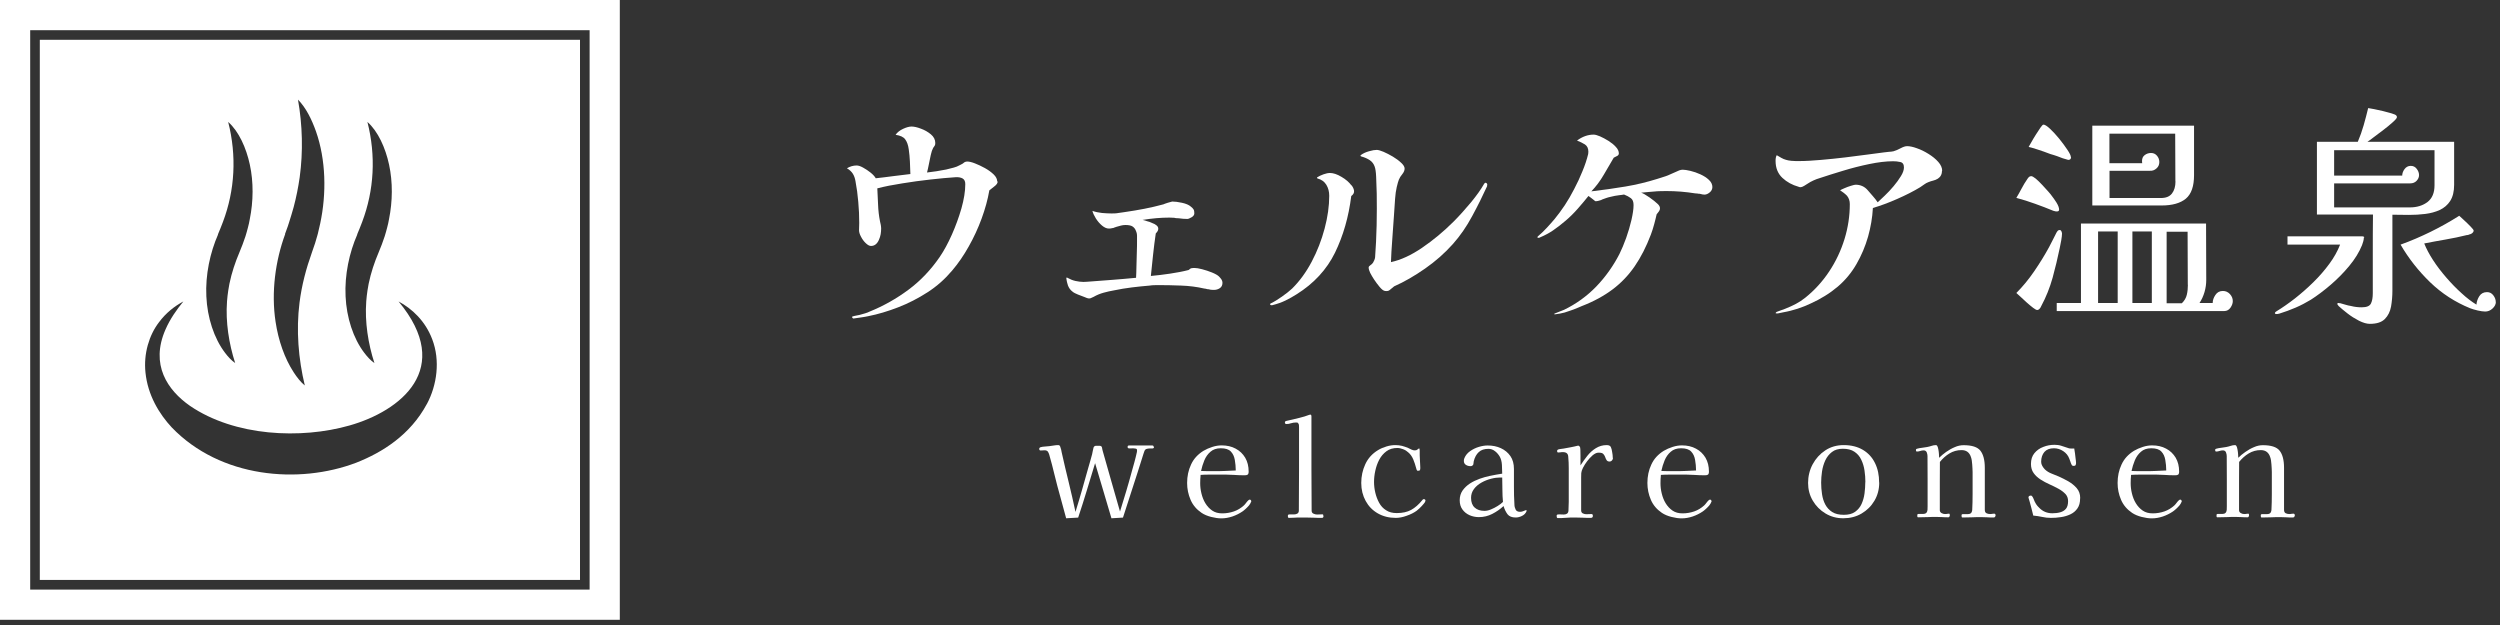 <svg width="260" height="65" viewBox="0 0 260 65" fill="none" xmlns="http://www.w3.org/2000/svg">
<rect x="0" y="0" width="260" height="65" fill="#333333" stroke="none"/>
<g clip-path="url(#clip0_22_258)">
<path d="M0 0V64.46H64.46V0H0ZM61.32 61.32H3.14V3.14H61.32V61.31V61.32Z" fill="white"/>
<path d="M60.32 4.14H4.14V60.31H60.32V4.14ZM37.14 24.39C37.32 23.96 37.51 23.51 37.67 23.07C38.91 19.78 39.11 16.21 38.21 12.68C39.32 13.66 40.09 15.39 40.46 17.11C40.86 18.94 40.83 20.95 40.46 22.78C40.43 22.92 40.4 23.11 40.37 23.24C40.3 23.51 40.22 23.88 40.14 24.13L40.01 24.57C39.92 24.85 39.81 25.14 39.71 25.42L39.39 26.22C38.94 27.28 38.58 28.35 38.34 29.51C38.3 29.73 38.25 29.97 38.22 30.2C38.16 30.57 38.12 30.97 38.09 31.34C38.01 32.44 38.06 33.51 38.21 34.6C38.36 35.67 38.61 36.75 38.94 37.76C38.55 37.49 38.2 37.11 37.89 36.7C36.73 35.18 36.04 33.02 35.94 30.82C35.83 28.58 36.33 26.27 37.16 24.38L37.14 24.39ZM29.64 24.34C29.71 24.14 29.85 23.74 29.93 23.54L30.06 23.14C30.23 22.63 30.39 22.06 30.54 21.54C30.81 20.53 31.02 19.48 31.17 18.42C31.53 15.79 31.46 13.01 30.99 10.36C31.82 11.2 32.41 12.4 32.86 13.66C33.9 16.62 33.97 20.12 33.3 23.25C33.24 23.55 33.13 23.99 33.06 24.29C33.05 24.36 33.01 24.48 32.99 24.54C32.94 24.7 32.82 25.13 32.77 25.29C32.68 25.57 32.54 25.97 32.44 26.25C31.84 27.93 31.38 29.65 31.15 31.48C30.79 34.33 31.03 37.31 31.7 40.09C31.26 39.73 30.89 39.25 30.55 38.73C29.59 37.26 28.95 35.4 28.66 33.47C28.19 30.4 28.64 27.11 29.66 24.34H29.64ZM22.66 24.39C22.84 23.96 23.03 23.51 23.19 23.07C24.43 19.78 24.63 16.21 23.73 12.68C24.84 13.66 25.61 15.39 25.98 17.11C26.38 18.94 26.35 20.95 25.98 22.78C25.95 22.92 25.92 23.11 25.89 23.24C25.82 23.51 25.74 23.88 25.66 24.13L25.53 24.57C25.44 24.85 25.33 25.14 25.23 25.42L24.91 26.22C24.46 27.28 24.1 28.35 23.86 29.51C23.82 29.73 23.77 29.97 23.74 30.2C23.68 30.57 23.64 30.97 23.61 31.34C23.53 32.44 23.58 33.51 23.73 34.6C23.88 35.67 24.13 36.75 24.46 37.76C24.07 37.49 23.72 37.11 23.41 36.7C22.25 35.18 21.56 33.02 21.46 30.82C21.35 28.58 21.85 26.27 22.68 24.38L22.66 24.39ZM44.39 42.02C42.66 45.24 39.77 47.05 37.05 48.12C31.08 50.39 22.92 49.71 17.86 44.45C16.55 43.04 15.37 41.1 15.13 38.75C14.92 36.78 15.51 34.85 16.53 33.52C17.26 32.54 18.14 31.85 19.07 31.35C18.36 32.22 17.69 33.17 17.21 34.27C15.61 37.92 17.41 40.57 19.76 42.21C24.42 45.39 31.3 45.69 36.35 44.25C41.61 42.76 47.29 38.37 41.45 31.35C42.86 32.11 44.23 33.38 44.95 35.28C45.8 37.49 45.45 40.06 44.39 42.03V42.02Z" fill="white"/>
<path d="M120.02 46.46C120.02 46.58 119.96 46.64 119.85 46.64C119.73 46.64 119.64 46.64 119.56 46.64C119.45 46.64 119.34 46.66 119.24 46.69C119.14 46.72 119.07 46.79 119.02 46.91C118.98 47.01 118.95 47.12 118.91 47.23C118.88 47.34 118.84 47.45 118.81 47.55L118.32 49.1L116.79 53.83L115.59 53.9C115.31 52.94 115.03 51.98 114.74 51.03C114.46 50.08 114.17 49.13 113.89 48.17C113.6 49.11 113.31 50.06 113.03 51C112.75 51.94 112.44 52.89 112.13 53.83L110.88 53.9C110.68 53.15 110.48 52.41 110.27 51.66C110.06 50.91 109.86 50.17 109.68 49.42C109.6 49.07 109.51 48.71 109.41 48.34C109.32 47.98 109.22 47.62 109.12 47.28C109.08 47.15 109.03 47.04 108.97 46.96C108.91 46.88 108.8 46.83 108.64 46.83C108.57 46.83 108.51 46.83 108.44 46.84C108.37 46.84 108.3 46.85 108.22 46.85C108.13 46.85 108.08 46.79 108.08 46.68C108.08 46.6 108.13 46.54 108.22 46.51C108.35 46.47 108.5 46.45 108.67 46.44C108.84 46.43 108.99 46.42 109.13 46.4C109.29 46.38 109.45 46.36 109.61 46.33C109.77 46.3 109.92 46.29 110.07 46.29C110.15 46.29 110.22 46.34 110.26 46.44C110.3 46.54 110.33 46.65 110.36 46.76C110.39 46.87 110.4 46.96 110.41 47.02C110.64 48.07 110.89 49.1 111.14 50.13C111.39 51.16 111.63 52.19 111.85 53.24C112.09 52.47 112.32 51.69 112.54 50.92C112.76 50.15 112.98 49.38 113.19 48.62C113.26 48.39 113.32 48.16 113.39 47.93C113.46 47.7 113.52 47.47 113.58 47.24C113.61 47.13 113.63 47.01 113.65 46.89C113.67 46.77 113.7 46.65 113.73 46.54C113.78 46.42 113.87 46.36 114 46.36H114.34C114.5 46.36 114.59 46.43 114.61 46.56C114.63 46.7 114.66 46.83 114.7 46.96C115 48.01 115.29 49.05 115.59 50.09C115.89 51.13 116.18 52.17 116.48 53.2C116.69 52.51 116.9 51.82 117.11 51.14C117.32 50.45 117.51 49.76 117.7 49.06C117.79 48.73 117.89 48.4 117.98 48.06C118.07 47.72 118.16 47.38 118.23 47.05C118.23 47 118.25 46.96 118.25 46.92C118.25 46.88 118.25 46.84 118.25 46.8C118.25 46.72 118.19 46.66 118.07 46.65C117.95 46.63 117.82 46.62 117.69 46.63C117.56 46.63 117.47 46.63 117.42 46.63C117.32 46.63 117.27 46.58 117.27 46.48C117.27 46.38 117.32 46.33 117.41 46.33H119.83C119.93 46.33 119.98 46.38 119.98 46.48L120.02 46.46Z" fill="white"/>
<path d="M130.13 52.14C130.13 52.14 130.13 52.21 130.1 52.22C130.07 52.31 130 52.43 129.9 52.56C129.79 52.69 129.67 52.81 129.54 52.93C129.41 53.05 129.3 53.13 129.22 53.19C128.91 53.4 128.56 53.58 128.18 53.71C127.79 53.84 127.41 53.91 127.02 53.91C126.7 53.91 126.35 53.86 125.96 53.76C125.57 53.66 125.24 53.52 124.97 53.34C124.45 52.99 124.06 52.54 123.82 51.98C123.58 51.42 123.46 50.84 123.46 50.23C123.46 49.54 123.59 48.9 123.87 48.31C124.14 47.72 124.57 47.25 125.17 46.88C125.44 46.72 125.74 46.59 126.08 46.48C126.42 46.37 126.74 46.32 127.05 46.32C127.6 46.32 128.09 46.43 128.51 46.66C128.93 46.88 129.26 47.2 129.5 47.6C129.74 48.01 129.86 48.49 129.86 49.05C129.86 49.21 129.82 49.31 129.76 49.36C129.69 49.41 129.59 49.43 129.44 49.43C129.25 49.43 129.07 49.43 128.88 49.42C128.69 49.42 128.51 49.4 128.32 49.39C128.06 49.37 127.8 49.36 127.54 49.36H125.81C125.49 49.36 125.18 49.36 124.86 49.39C124.86 49.54 124.84 49.68 124.83 49.82C124.83 49.96 124.82 50.11 124.82 50.25C124.82 50.6 124.86 50.95 124.95 51.32C125.04 51.69 125.17 52.03 125.36 52.34C125.55 52.65 125.78 52.9 126.07 53.1C126.36 53.3 126.71 53.39 127.12 53.39C127.53 53.39 127.94 53.32 128.32 53.19C128.7 53.06 129.05 52.85 129.37 52.56C129.45 52.48 129.53 52.39 129.6 52.29C129.67 52.19 129.75 52.11 129.83 52.03C129.88 51.98 129.93 51.96 129.98 51.96C130.03 51.96 130.06 51.98 130.09 52.02C130.12 52.06 130.13 52.1 130.13 52.15V52.14ZM128.52 48.93C128.52 48.55 128.48 48.18 128.42 47.83C128.36 47.48 128.23 47.19 128.01 46.96C127.79 46.73 127.45 46.62 126.96 46.62C126.52 46.62 126.16 46.74 125.89 46.98C125.61 47.22 125.4 47.52 125.25 47.88C125.1 48.24 124.99 48.61 124.91 48.98C125.14 48.98 125.37 49 125.6 49C125.82 49 126.05 49 126.27 49C126.64 49 127.02 49 127.39 48.98C127.76 48.97 128.14 48.95 128.51 48.93H128.52Z" fill="white"/>
<path d="M137.65 53.67C137.65 53.67 137.64 53.76 137.61 53.8C137.59 53.84 137.55 53.86 137.49 53.86C137.2 53.86 136.91 53.86 136.61 53.84C136.31 53.83 136.01 53.82 135.71 53.82H135.22C135.02 53.82 134.83 53.82 134.63 53.84C134.43 53.85 134.24 53.86 134.04 53.86C134 53.86 133.98 53.84 133.96 53.81C133.95 53.78 133.94 53.75 133.94 53.72V53.64C133.94 53.64 133.94 53.58 133.95 53.56C133.97 53.52 134.02 53.5 134.11 53.5C134.2 53.5 134.29 53.5 134.39 53.5C134.49 53.5 134.55 53.5 134.58 53.5C134.71 53.5 134.83 53.47 134.93 53.41C135.03 53.35 135.08 53.24 135.08 53.1C135.08 52.38 135.08 51.66 135.09 50.95C135.09 50.24 135.1 49.52 135.1 48.81C135.1 48.1 135.1 47.35 135.1 46.62C135.1 45.89 135.1 45.16 135.1 44.43C135.1 44.36 135.1 44.29 135.09 44.21C135.09 44.13 135.05 44.07 135.01 44.02C134.97 43.97 134.94 43.95 134.9 43.94C134.86 43.94 134.82 43.94 134.76 43.94C134.59 43.94 134.43 43.97 134.26 44.02C134.1 44.08 133.94 44.1 133.78 44.1C133.68 44.1 133.63 44.04 133.63 43.92C133.63 43.85 133.69 43.79 133.8 43.77C133.92 43.74 134.01 43.72 134.07 43.71C134.4 43.64 134.75 43.55 135.13 43.46C135.51 43.37 135.86 43.26 136.17 43.14C136.19 43.14 136.21 43.14 136.23 43.13C136.25 43.12 136.26 43.12 136.27 43.12C136.33 43.12 136.36 43.14 136.37 43.18C136.38 43.22 136.39 43.26 136.39 43.31C136.39 43.57 136.39 43.83 136.39 44.09C136.39 44.35 136.39 44.61 136.39 44.87V48.79C136.39 49.51 136.39 50.23 136.4 50.95C136.4 51.67 136.41 52.39 136.41 53.11C136.41 53.26 136.47 53.36 136.6 53.42C136.73 53.48 136.85 53.51 136.97 53.51C137.07 53.51 137.17 53.51 137.26 53.5C137.35 53.5 137.45 53.49 137.54 53.49C137.59 53.49 137.62 53.52 137.62 53.57C137.62 53.62 137.63 53.66 137.63 53.69L137.65 53.67Z" fill="white"/>
<path d="M148.23 52.11C148.23 52.18 148.18 52.27 148.08 52.38C147.98 52.5 147.9 52.58 147.86 52.63L147.61 52.88C147.53 52.96 147.43 53.04 147.33 53.12C147.04 53.33 146.7 53.5 146.29 53.64C145.89 53.79 145.51 53.86 145.16 53.86C144.45 53.86 143.83 53.7 143.29 53.39C142.75 53.08 142.33 52.65 142.03 52.1C141.73 51.55 141.57 50.93 141.57 50.23C141.57 49.53 141.71 48.89 141.99 48.28C142.27 47.67 142.71 47.18 143.32 46.81C143.58 46.65 143.87 46.53 144.2 46.43C144.53 46.33 144.83 46.29 145.13 46.29C145.36 46.29 145.59 46.32 145.81 46.37C146.03 46.43 146.24 46.5 146.45 46.59C146.57 46.65 146.69 46.7 146.8 46.76C146.91 46.82 147.03 46.84 147.16 46.84C147.27 46.84 147.36 46.8 147.43 46.74C147.5 46.67 147.55 46.64 147.59 46.64C147.62 46.64 147.63 46.66 147.63 46.7C147.65 46.81 147.66 46.92 147.65 47.04C147.65 47.15 147.65 47.26 147.65 47.36C147.65 47.57 147.67 47.77 147.68 47.98C147.68 48.19 147.7 48.39 147.71 48.6V48.64C147.71 48.74 147.71 48.82 147.68 48.88C147.65 48.94 147.58 48.96 147.46 48.96C147.39 48.96 147.35 48.92 147.33 48.85C147.31 48.78 147.29 48.71 147.27 48.65C147.2 48.38 147.11 48.09 146.98 47.78C146.85 47.47 146.67 47.22 146.45 47.04C146.31 46.91 146.14 46.8 145.93 46.72C145.72 46.64 145.52 46.59 145.33 46.59C144.88 46.59 144.5 46.7 144.19 46.93C143.88 47.16 143.63 47.45 143.44 47.81C143.25 48.17 143.12 48.55 143.03 48.96C142.94 49.37 142.9 49.76 142.9 50.12C142.9 50.48 142.94 50.85 143.03 51.23C143.12 51.61 143.25 51.96 143.43 52.29C143.61 52.62 143.85 52.88 144.16 53.07C144.46 53.27 144.83 53.36 145.26 53.36C145.86 53.36 146.36 53.25 146.76 53.03C147.16 52.81 147.55 52.47 147.92 52.01C147.96 51.95 148.01 51.91 148.07 51.91C148.19 51.91 148.25 51.97 148.25 52.08L148.23 52.11Z" fill="white"/>
<path d="M158.76 53.11C158.76 53.11 158.76 53.18 158.75 53.19C158.66 53.4 158.5 53.55 158.28 53.66C158.06 53.77 157.84 53.82 157.63 53.82C157.24 53.82 156.96 53.71 156.78 53.48C156.61 53.25 156.47 52.97 156.37 52.63C156.01 52.96 155.62 53.23 155.19 53.45C154.76 53.67 154.3 53.78 153.8 53.78C153.46 53.78 153.13 53.71 152.83 53.58C152.53 53.44 152.28 53.25 152.09 52.98C151.9 52.72 151.81 52.4 151.81 52.03C151.81 51.64 151.91 51.3 152.11 51.01C152.31 50.73 152.57 50.48 152.88 50.28C153.19 50.08 153.53 49.92 153.89 49.79C154.25 49.66 154.59 49.57 154.91 49.5C155.12 49.45 155.34 49.41 155.57 49.37C155.79 49.33 156.01 49.3 156.23 49.26C156.23 49 156.22 48.7 156.2 48.35C156.18 48 156.1 47.72 155.98 47.5C155.86 47.29 155.7 47.09 155.49 46.93C155.28 46.76 155.06 46.68 154.8 46.68C154.37 46.68 154.03 46.79 153.79 47.02C153.55 47.24 153.37 47.56 153.27 47.97C153.27 48.02 153.25 48.07 153.25 48.12C153.25 48.17 153.24 48.22 153.23 48.27C153.23 48.33 153.19 48.37 153.13 48.42C153.07 48.47 153.01 48.48 152.94 48.48C152.76 48.48 152.6 48.44 152.46 48.35C152.32 48.26 152.24 48.13 152.24 47.93C152.24 47.82 152.26 47.72 152.3 47.64C152.42 47.35 152.62 47.11 152.89 46.92C153.16 46.73 153.46 46.58 153.79 46.48C154.12 46.38 154.43 46.33 154.72 46.33C155.22 46.33 155.68 46.42 156.09 46.61C156.5 46.8 156.83 47.07 157.08 47.43C157.33 47.79 157.45 48.24 157.45 48.78C157.45 49.39 157.45 50 157.45 50.61C157.45 51.23 157.46 51.84 157.5 52.46C157.5 52.67 157.55 52.84 157.63 53C157.7 53.15 157.86 53.23 158.09 53.23C158.21 53.23 158.34 53.2 158.47 53.14C158.6 53.08 158.69 53.05 158.73 53.05C158.76 53.05 158.77 53.07 158.77 53.12L158.76 53.11ZM156.31 52.21C156.27 51.79 156.25 51.37 156.25 50.94C156.25 50.51 156.24 50.09 156.23 49.66H156.03C155.74 49.66 155.42 49.7 155.07 49.79C154.72 49.88 154.39 50.01 154.07 50.19C153.75 50.37 153.49 50.59 153.29 50.86C153.09 51.13 152.99 51.43 152.99 51.78C152.99 52.23 153.12 52.57 153.37 52.79C153.62 53.02 153.96 53.13 154.39 53.13C154.6 53.13 154.82 53.08 155.06 52.98C155.3 52.88 155.54 52.76 155.76 52.62C155.98 52.48 156.17 52.34 156.31 52.2V52.21Z" fill="white"/>
<path d="M167.75 47.62C167.75 47.71 167.72 47.8 167.65 47.88C167.58 47.96 167.49 48 167.39 48C167.25 48 167.15 47.95 167.09 47.86C167.03 47.77 166.98 47.66 166.94 47.54C166.9 47.42 166.83 47.31 166.75 47.22C166.67 47.13 166.53 47.08 166.33 47.08H166.23C166.23 47.08 166.16 47.08 166.12 47.09C165.96 47.12 165.79 47.22 165.6 47.38C165.41 47.55 165.23 47.75 165.06 47.97C164.89 48.2 164.74 48.43 164.63 48.65C164.52 48.87 164.46 49.06 164.45 49.21C164.44 49.36 164.44 49.51 164.44 49.65V50.08C164.44 50.58 164.44 51.09 164.44 51.59C164.44 52.09 164.44 52.59 164.44 53.09C164.44 53.23 164.5 53.33 164.61 53.39C164.73 53.45 164.85 53.48 164.97 53.48C165.06 53.48 165.16 53.48 165.25 53.47C165.34 53.47 165.44 53.46 165.53 53.46C165.58 53.46 165.61 53.48 165.63 53.52C165.65 53.56 165.66 53.6 165.66 53.64C165.66 53.79 165.59 53.86 165.44 53.86C165.16 53.86 164.88 53.86 164.6 53.84C164.32 53.83 164.04 53.82 163.76 53.82C163.48 53.82 163.18 53.82 162.88 53.85C162.58 53.88 162.29 53.88 161.99 53.88C161.95 53.88 161.93 53.85 161.91 53.8C161.9 53.74 161.89 53.7 161.89 53.66C161.89 53.57 161.93 53.51 162 53.51C162.1 53.49 162.21 53.49 162.32 53.5C162.43 53.5 162.53 53.51 162.63 53.51C162.77 53.51 162.88 53.48 162.97 53.42C163.06 53.36 163.11 53.25 163.12 53.11C163.14 52.81 163.15 52.51 163.15 52.2C163.15 51.89 163.15 51.58 163.15 51.28V49.92C163.15 49.52 163.14 49.12 163.15 48.72C163.15 48.32 163.14 47.93 163.1 47.54C163.1 47.35 163.04 47.22 162.95 47.14C162.86 47.06 162.72 47.02 162.53 47.02C162.46 47.02 162.38 47.02 162.3 47.04C162.22 47.05 162.14 47.06 162.05 47.06C161.97 47.06 161.94 47 161.94 46.89C161.94 46.83 161.97 46.78 162.04 46.75C162.13 46.72 162.23 46.7 162.33 46.69C162.43 46.68 162.53 46.66 162.62 46.65C162.87 46.6 163.12 46.56 163.38 46.51C163.63 46.46 163.88 46.41 164.14 46.34C164.22 46.37 164.28 46.42 164.32 46.49C164.34 46.53 164.35 46.63 164.36 46.8C164.36 46.97 164.37 47.16 164.37 47.38V48.4C164.58 48.07 164.81 47.75 165.07 47.42C165.33 47.09 165.63 46.82 165.97 46.61C166.31 46.4 166.68 46.29 167.1 46.29C167.32 46.29 167.47 46.36 167.53 46.5C167.59 46.64 167.64 46.8 167.66 46.99C167.68 47.09 167.7 47.2 167.71 47.31C167.72 47.42 167.73 47.53 167.73 47.63L167.75 47.62Z" fill="white"/>
<path d="M178 52.14C178 52.14 178 52.21 177.97 52.22C177.94 52.31 177.87 52.43 177.77 52.56C177.66 52.69 177.54 52.81 177.41 52.93C177.28 53.05 177.17 53.13 177.09 53.19C176.78 53.4 176.43 53.58 176.05 53.71C175.66 53.84 175.28 53.91 174.89 53.91C174.57 53.91 174.22 53.86 173.83 53.76C173.44 53.66 173.11 53.52 172.84 53.34C172.32 52.99 171.93 52.54 171.69 51.98C171.45 51.42 171.33 50.84 171.33 50.23C171.33 49.54 171.46 48.9 171.74 48.31C172.01 47.72 172.44 47.25 173.04 46.88C173.31 46.72 173.61 46.59 173.95 46.48C174.29 46.37 174.61 46.32 174.92 46.32C175.47 46.32 175.96 46.43 176.38 46.66C176.8 46.88 177.13 47.2 177.37 47.6C177.61 48.01 177.73 48.49 177.73 49.05C177.73 49.21 177.69 49.31 177.63 49.36C177.56 49.41 177.46 49.43 177.31 49.43C177.12 49.43 176.94 49.43 176.75 49.42C176.56 49.42 176.38 49.4 176.19 49.39C175.93 49.37 175.67 49.36 175.41 49.36H173.68C173.36 49.36 173.05 49.36 172.73 49.39C172.73 49.54 172.71 49.68 172.7 49.82C172.7 49.96 172.69 50.11 172.69 50.25C172.69 50.6 172.73 50.95 172.82 51.32C172.91 51.69 173.04 52.03 173.23 52.34C173.42 52.65 173.65 52.9 173.94 53.1C174.23 53.3 174.58 53.39 174.99 53.39C175.4 53.39 175.81 53.32 176.19 53.19C176.57 53.06 176.92 52.85 177.24 52.56C177.32 52.48 177.4 52.39 177.47 52.29C177.54 52.19 177.62 52.11 177.7 52.03C177.75 51.98 177.8 51.96 177.85 51.96C177.9 51.96 177.93 51.98 177.96 52.02C177.99 52.06 178 52.1 178 52.15V52.14ZM176.39 48.93C176.39 48.55 176.35 48.18 176.29 47.83C176.23 47.48 176.1 47.19 175.88 46.96C175.66 46.73 175.32 46.62 174.83 46.62C174.39 46.62 174.03 46.74 173.76 46.98C173.48 47.22 173.27 47.52 173.12 47.88C172.97 48.24 172.86 48.61 172.78 48.98C173.01 48.98 173.24 49 173.47 49C173.69 49 173.92 49 174.14 49C174.51 49 174.89 49 175.26 48.98C175.63 48.97 176.01 48.95 176.38 48.93H176.39Z" fill="white"/>
<path d="M195.44 50.19C195.44 50.89 195.27 51.52 194.94 52.08C194.61 52.64 194.16 53.08 193.6 53.41C193.04 53.74 192.4 53.9 191.7 53.9C191 53.9 190.4 53.73 189.85 53.4C189.3 53.07 188.86 52.63 188.53 52.07C188.2 51.51 188.04 50.9 188.04 50.22C188.04 49.54 188.2 48.87 188.52 48.28C188.84 47.69 189.27 47.21 189.83 46.84C190.39 46.47 191.03 46.29 191.75 46.29C192.53 46.29 193.2 46.46 193.75 46.79C194.3 47.12 194.72 47.58 195 48.16C195.29 48.74 195.43 49.42 195.43 50.18L195.44 50.19ZM194 50.15C194 49.75 193.97 49.34 193.91 48.94C193.85 48.53 193.74 48.16 193.57 47.81C193.41 47.46 193.17 47.19 192.86 46.98C192.55 46.77 192.15 46.67 191.66 46.67C191.19 46.67 190.81 46.78 190.52 47.01C190.23 47.23 190 47.52 189.83 47.88C189.67 48.23 189.55 48.62 189.49 49.03C189.43 49.44 189.4 49.83 189.4 50.19C189.4 50.59 189.43 50.99 189.49 51.39C189.55 51.79 189.66 52.15 189.83 52.47C190 52.79 190.24 53.05 190.55 53.25C190.86 53.45 191.27 53.54 191.76 53.54C192.25 53.54 192.64 53.44 192.93 53.23C193.22 53.02 193.45 52.75 193.6 52.42C193.75 52.08 193.86 51.72 193.91 51.32C193.96 50.92 193.99 50.53 193.99 50.15H194Z" fill="white"/>
<path d="M207.52 53.64C207.52 53.76 207.45 53.82 207.31 53.82C207.1 53.82 206.89 53.82 206.68 53.8C206.47 53.79 206.25 53.78 206.04 53.78C205.72 53.78 205.4 53.78 205.07 53.8C204.74 53.81 204.41 53.82 204.08 53.82C204.04 53.82 204.02 53.79 204.01 53.73C204.01 53.67 204 53.62 204 53.58C204 53.51 204.05 53.47 204.14 53.47H204.36C204.36 53.47 204.46 53.47 204.51 53.47C204.56 53.47 204.61 53.47 204.66 53.47C204.93 53.47 205.08 53.33 205.11 53.06C205.14 52.51 205.15 51.95 205.15 51.39C205.15 50.83 205.15 50.27 205.15 49.72V49.09C205.15 48.88 205.13 48.61 205.11 48.3C205.09 47.99 205.05 47.73 204.98 47.54C204.83 47.06 204.5 46.81 204 46.81C203.54 46.81 203.12 46.93 202.74 47.16C202.36 47.39 202.03 47.69 201.75 48.04C201.75 48.72 201.74 49.4 201.74 50.07V53.05C201.74 53.19 201.8 53.29 201.92 53.36C202.04 53.43 202.16 53.46 202.28 53.46C202.36 53.46 202.43 53.46 202.5 53.44C202.57 53.43 202.64 53.42 202.7 53.42C202.74 53.42 202.76 53.44 202.77 53.49C202.77 53.54 202.78 53.57 202.78 53.6C202.78 53.64 202.77 53.68 202.74 53.73C202.72 53.78 202.68 53.8 202.62 53.8C202.41 53.8 202.21 53.8 202.01 53.78C201.81 53.77 201.61 53.76 201.4 53.76C201.08 53.76 200.77 53.76 200.45 53.78C200.13 53.79 199.81 53.8 199.48 53.8C199.43 53.8 199.41 53.77 199.4 53.71C199.4 53.65 199.4 53.6 199.4 53.56C199.4 53.49 199.44 53.45 199.53 53.45H199.73C199.73 53.45 199.82 53.45 199.87 53.45C199.92 53.45 199.96 53.45 200.01 53.45C200.28 53.45 200.43 53.31 200.46 53.04C200.46 52.91 200.47 52.78 200.47 52.65V49.84C200.47 49.03 200.47 48.23 200.46 47.43C200.46 47.3 200.43 47.17 200.38 47.04C200.32 46.91 200.22 46.84 200.06 46.84C199.94 46.84 199.82 46.86 199.71 46.9C199.6 46.94 199.48 46.96 199.36 46.96C199.29 46.96 199.26 46.91 199.26 46.82C199.26 46.8 199.26 46.78 199.26 46.76C199.26 46.74 199.27 46.72 199.28 46.71C199.28 46.71 199.3 46.69 199.32 46.69C199.34 46.69 199.35 46.68 199.36 46.67C199.53 46.62 199.7 46.59 199.89 46.57C200.08 46.55 200.25 46.52 200.42 46.49C200.58 46.46 200.73 46.42 200.88 46.37C201.03 46.32 201.18 46.29 201.33 46.29C201.4 46.29 201.45 46.32 201.48 46.39C201.53 46.47 201.56 46.59 201.59 46.75C201.62 46.9 201.64 47.06 201.65 47.22C201.66 47.38 201.67 47.51 201.67 47.61C201.88 47.4 202.12 47.2 202.4 47C202.69 46.8 202.98 46.63 203.3 46.5C203.61 46.36 203.92 46.3 204.22 46.3C205.08 46.3 205.66 46.49 205.96 46.87C206.26 47.25 206.42 47.84 206.42 48.65C206.42 49.38 206.42 50.11 206.42 50.83C206.42 51.56 206.42 52.29 206.42 53.01C206.42 53.19 206.47 53.31 206.58 53.37C206.69 53.43 206.82 53.46 206.96 53.46C207.04 53.46 207.11 53.46 207.18 53.44C207.25 53.43 207.32 53.42 207.39 53.42C207.45 53.42 207.49 53.44 207.51 53.48C207.53 53.52 207.55 53.57 207.55 53.61L207.52 53.64Z" fill="white"/>
<path d="M216.33 51.85C216.33 52.27 216.24 52.61 216.05 52.88C215.86 53.15 215.62 53.35 215.32 53.49C215.02 53.63 214.7 53.73 214.34 53.78C213.98 53.84 213.64 53.86 213.3 53.86C212.99 53.86 212.69 53.83 212.38 53.76C212.08 53.69 211.77 53.65 211.46 53.62C211.39 53.37 211.33 53.12 211.27 52.86C211.21 52.6 211.14 52.36 211.07 52.12C211.07 52.09 211.04 52.03 211.01 51.92C210.98 51.82 210.96 51.76 210.96 51.75C210.96 51.68 210.98 51.62 211.03 51.59C211.08 51.56 211.13 51.54 211.2 51.54C211.27 51.54 211.31 51.56 211.34 51.61C211.4 51.68 211.44 51.76 211.49 51.88C211.54 52 211.57 52.09 211.61 52.17C211.69 52.32 211.75 52.43 211.81 52.51C211.87 52.59 211.95 52.69 212.08 52.81C212.44 53.19 212.9 53.38 213.44 53.38C213.74 53.38 214.01 53.35 214.26 53.28C214.51 53.21 214.71 53.09 214.86 52.91C215.01 52.73 215.08 52.46 215.08 52.12C215.08 51.82 214.99 51.57 214.8 51.37C214.61 51.17 214.37 50.99 214.08 50.83C213.79 50.67 213.48 50.52 213.15 50.37C212.82 50.22 212.51 50.06 212.22 49.87C211.93 49.68 211.69 49.47 211.5 49.2C211.31 48.94 211.22 48.62 211.22 48.25C211.22 47.79 211.34 47.42 211.58 47.13C211.82 46.84 212.12 46.62 212.5 46.48C212.87 46.33 213.26 46.26 213.66 46.26C213.92 46.26 214.16 46.29 214.37 46.36C214.58 46.43 214.8 46.5 215.04 46.58C215.11 46.61 215.19 46.63 215.26 46.64C215.34 46.64 215.41 46.65 215.48 46.65H215.61C215.61 46.65 215.68 46.65 215.72 46.64C215.75 46.81 215.77 46.98 215.8 47.15C215.83 47.32 215.84 47.5 215.86 47.67C215.86 47.74 215.88 47.81 215.89 47.9C215.9 47.99 215.91 48.07 215.91 48.15C215.91 48.22 215.9 48.28 215.87 48.35C215.84 48.42 215.79 48.45 215.7 48.45C215.63 48.45 215.58 48.45 215.54 48.43C215.5 48.42 215.46 48.38 215.44 48.31C215.39 48.22 215.35 48.12 215.32 48.01C215.29 47.9 215.25 47.8 215.21 47.71C215.09 47.38 214.88 47.12 214.58 46.92C214.28 46.72 213.96 46.62 213.61 46.62C213.17 46.62 212.84 46.75 212.62 47C212.4 47.26 212.28 47.6 212.28 48.03C212.28 48.18 212.32 48.32 212.4 48.46C212.48 48.6 212.57 48.72 212.67 48.82C212.87 49.01 213.1 49.15 213.36 49.25C213.63 49.35 213.88 49.46 214.12 49.56C214.44 49.7 214.77 49.87 215.11 50.06C215.45 50.26 215.74 50.49 215.98 50.77C216.22 51.05 216.34 51.39 216.34 51.79L216.33 51.85Z" fill="white"/>
<path d="M226.9 52.14C226.9 52.14 226.9 52.21 226.87 52.22C226.84 52.31 226.77 52.43 226.67 52.56C226.56 52.69 226.44 52.81 226.31 52.93C226.18 53.05 226.07 53.13 225.99 53.19C225.68 53.4 225.33 53.58 224.95 53.71C224.56 53.84 224.18 53.91 223.79 53.91C223.47 53.91 223.12 53.86 222.73 53.76C222.34 53.66 222.01 53.52 221.74 53.34C221.22 52.99 220.83 52.54 220.59 51.98C220.35 51.42 220.23 50.84 220.23 50.23C220.23 49.54 220.36 48.9 220.64 48.31C220.91 47.72 221.34 47.25 221.94 46.88C222.21 46.72 222.51 46.59 222.85 46.48C223.19 46.37 223.51 46.32 223.82 46.32C224.37 46.32 224.86 46.43 225.28 46.66C225.7 46.88 226.03 47.2 226.27 47.6C226.51 48.01 226.63 48.49 226.63 49.05C226.63 49.21 226.59 49.31 226.53 49.36C226.46 49.41 226.36 49.43 226.21 49.43C226.02 49.43 225.84 49.43 225.65 49.42C225.46 49.42 225.28 49.4 225.09 49.39C224.83 49.37 224.57 49.36 224.31 49.36H222.58C222.26 49.36 221.95 49.36 221.63 49.39C221.63 49.54 221.61 49.68 221.6 49.82C221.6 49.96 221.59 50.11 221.59 50.25C221.59 50.6 221.63 50.95 221.72 51.32C221.81 51.69 221.94 52.03 222.13 52.34C222.32 52.65 222.55 52.9 222.84 53.1C223.13 53.3 223.48 53.39 223.89 53.39C224.3 53.39 224.71 53.32 225.09 53.19C225.47 53.06 225.82 52.85 226.14 52.56C226.22 52.48 226.3 52.39 226.37 52.29C226.44 52.19 226.52 52.11 226.6 52.03C226.65 51.98 226.7 51.96 226.75 51.96C226.8 51.96 226.83 51.98 226.86 52.02C226.89 52.06 226.9 52.1 226.9 52.15V52.14ZM225.29 48.93C225.29 48.55 225.25 48.18 225.19 47.83C225.13 47.48 225 47.19 224.78 46.96C224.56 46.73 224.22 46.62 223.73 46.62C223.29 46.62 222.93 46.74 222.66 46.98C222.38 47.22 222.17 47.52 222.02 47.88C221.87 48.24 221.76 48.61 221.68 48.98C221.91 48.98 222.14 49 222.37 49C222.59 49 222.82 49 223.04 49C223.41 49 223.79 49 224.16 48.98C224.53 48.97 224.91 48.95 225.28 48.93H225.29Z" fill="white"/>
<path d="M238.64 53.64C238.64 53.76 238.57 53.82 238.43 53.82C238.22 53.82 238.01 53.82 237.8 53.8C237.59 53.79 237.37 53.78 237.16 53.78C236.84 53.78 236.52 53.78 236.19 53.8C235.86 53.81 235.53 53.82 235.2 53.82C235.16 53.82 235.14 53.79 235.13 53.73C235.13 53.67 235.12 53.62 235.12 53.58C235.12 53.51 235.17 53.47 235.26 53.47H235.48C235.48 53.47 235.58 53.47 235.63 53.47C235.68 53.47 235.73 53.47 235.78 53.47C236.05 53.47 236.2 53.33 236.23 53.06C236.26 52.51 236.27 51.95 236.27 51.39C236.27 50.83 236.27 50.27 236.27 49.72V49.09C236.27 48.88 236.25 48.61 236.23 48.3C236.21 47.99 236.17 47.73 236.1 47.54C235.95 47.06 235.62 46.81 235.12 46.81C234.66 46.81 234.24 46.93 233.86 47.16C233.48 47.39 233.15 47.69 232.87 48.04C232.87 48.72 232.86 49.4 232.86 50.07V53.05C232.86 53.19 232.92 53.29 233.04 53.36C233.16 53.43 233.28 53.46 233.4 53.46C233.47 53.46 233.55 53.46 233.62 53.44C233.69 53.43 233.76 53.42 233.82 53.42C233.86 53.42 233.88 53.44 233.89 53.49C233.89 53.54 233.9 53.57 233.9 53.6C233.9 53.64 233.89 53.68 233.86 53.73C233.84 53.78 233.8 53.8 233.74 53.8C233.53 53.8 233.33 53.8 233.13 53.78C232.93 53.77 232.73 53.76 232.52 53.76C232.2 53.76 231.89 53.76 231.57 53.78C231.25 53.79 230.93 53.8 230.6 53.8C230.55 53.8 230.53 53.77 230.52 53.71C230.52 53.65 230.52 53.6 230.52 53.56C230.52 53.49 230.56 53.45 230.65 53.45H230.85C230.85 53.45 230.94 53.45 230.99 53.45C231.04 53.45 231.08 53.45 231.13 53.45C231.4 53.45 231.55 53.31 231.58 53.04C231.58 52.91 231.59 52.78 231.59 52.65V49.84C231.59 49.03 231.59 48.23 231.58 47.43C231.58 47.3 231.55 47.17 231.5 47.04C231.45 46.91 231.34 46.84 231.18 46.84C231.06 46.84 230.94 46.86 230.83 46.9C230.72 46.94 230.6 46.96 230.48 46.96C230.41 46.96 230.38 46.91 230.38 46.82C230.38 46.8 230.38 46.78 230.38 46.76C230.38 46.74 230.39 46.72 230.4 46.71C230.4 46.71 230.42 46.69 230.44 46.69C230.46 46.69 230.47 46.68 230.48 46.67C230.65 46.62 230.82 46.59 231 46.57C231.18 46.55 231.36 46.52 231.53 46.49C231.69 46.46 231.84 46.42 231.99 46.37C232.14 46.32 232.29 46.29 232.44 46.29C232.51 46.29 232.56 46.32 232.59 46.39C232.64 46.47 232.67 46.59 232.7 46.75C232.73 46.9 232.75 47.06 232.76 47.22C232.77 47.38 232.78 47.51 232.78 47.61C232.99 47.4 233.23 47.2 233.52 47C233.8 46.8 234.1 46.63 234.42 46.5C234.73 46.36 235.04 46.3 235.34 46.3C236.2 46.3 236.78 46.49 237.08 46.87C237.38 47.25 237.54 47.84 237.54 48.65C237.54 49.38 237.54 50.11 237.54 50.83C237.54 51.55 237.54 52.29 237.54 53.01C237.54 53.19 237.59 53.31 237.7 53.37C237.81 53.43 237.94 53.46 238.08 53.46C238.15 53.46 238.23 53.46 238.3 53.44C238.38 53.43 238.44 53.42 238.51 53.42C238.57 53.42 238.61 53.44 238.63 53.48C238.65 53.52 238.67 53.57 238.67 53.61L238.64 53.64Z" fill="white"/>
<path d="M103.76 18.86C103.76 19.04 103.65 19.21 103.42 19.38C103.2 19.55 103.02 19.69 102.89 19.8C102.73 20.74 102.46 21.72 102.09 22.73C101.72 23.74 101.27 24.71 100.75 25.63C100.23 26.56 99.66 27.39 99.03 28.13C98.29 29.01 97.44 29.77 96.46 30.4C95.48 31.03 94.47 31.55 93.41 31.96C92.35 32.37 91.32 32.68 90.31 32.88C90.09 32.93 89.84 32.97 89.57 33.01C89.3 33.05 89.04 33.09 88.8 33.12C88.74 33.14 88.68 33.11 88.64 33.04C88.6 32.97 88.61 32.92 88.68 32.91C88.76 32.88 88.87 32.85 89 32.83C89.14 32.81 89.27 32.78 89.4 32.75C89.58 32.7 89.76 32.65 89.96 32.59C90.16 32.53 90.32 32.47 90.43 32.41C91.89 31.82 93.23 31.06 94.47 30.14C95.71 29.22 96.79 28.09 97.72 26.74C98.17 26.08 98.59 25.31 98.99 24.41C99.39 23.51 99.72 22.6 99.99 21.67C100.25 20.74 100.39 19.9 100.39 19.15C100.39 18.86 100.3 18.67 100.11 18.56C99.93 18.46 99.68 18.41 99.38 18.43C98.61 18.48 97.74 18.56 96.76 18.67C95.78 18.78 94.81 18.91 93.84 19.07C92.87 19.22 92 19.39 91.24 19.59C91.27 20.12 91.3 20.68 91.32 21.28C91.34 21.88 91.41 22.46 91.52 23.02C91.55 23.13 91.58 23.25 91.6 23.38C91.62 23.51 91.64 23.64 91.64 23.76C91.64 23.97 91.62 24.17 91.59 24.36C91.56 24.55 91.49 24.75 91.4 24.96C91.21 25.38 90.94 25.58 90.58 25.58C90.42 25.58 90.24 25.48 90.04 25.29C89.84 25.1 89.67 24.87 89.54 24.61C89.4 24.35 89.34 24.13 89.34 23.95C89.34 23.82 89.34 23.69 89.35 23.57C89.35 23.44 89.36 23.31 89.36 23.19C89.36 22.47 89.33 21.74 89.26 20.99C89.2 20.25 89.1 19.53 88.97 18.84C88.92 18.54 88.83 18.28 88.69 18.06C88.55 17.84 88.35 17.66 88.08 17.5C88.4 17.31 88.74 17.21 89.09 17.21C89.27 17.21 89.49 17.28 89.76 17.43C90.03 17.58 90.29 17.75 90.54 17.95C90.79 18.15 90.97 18.35 91.08 18.54C91.67 18.48 92.27 18.4 92.88 18.32C93.49 18.24 94.09 18.17 94.68 18.1C94.66 17.65 94.65 17.22 94.63 16.79C94.61 16.37 94.57 15.95 94.51 15.53C94.45 15.08 94.32 14.73 94.14 14.49C93.96 14.24 93.62 14.09 93.14 14.02C93.32 13.76 93.58 13.56 93.92 13.4C94.26 13.24 94.56 13.16 94.8 13.16C95.06 13.16 95.38 13.23 95.77 13.38C96.16 13.52 96.51 13.72 96.81 13.97C97.11 14.22 97.27 14.52 97.27 14.87C97.27 15 97.25 15.09 97.21 15.15C97.17 15.21 97.12 15.28 97.05 15.38C96.95 15.56 96.87 15.8 96.8 16.12C96.73 16.44 96.66 16.76 96.6 17.09C96.54 17.42 96.47 17.7 96.41 17.94C96.71 17.91 97.04 17.86 97.39 17.81C97.74 17.75 98.08 17.69 98.4 17.63C98.72 17.55 98.98 17.48 99.19 17.43C99.4 17.38 99.61 17.29 99.81 17.18C99.89 17.13 99.97 17.09 100.04 17.06C100.11 17.03 100.18 16.98 100.24 16.92C100.34 16.84 100.46 16.8 100.6 16.8C100.79 16.8 101.06 16.86 101.39 16.99C101.72 17.12 102.07 17.28 102.43 17.48C102.79 17.68 103.09 17.9 103.34 18.14C103.59 18.38 103.71 18.63 103.71 18.88L103.76 18.86Z" fill="white"/>
<path d="M127.14 29.38C127.14 29.65 127.05 29.85 126.86 29.97C126.68 30.09 126.47 30.15 126.25 30.15C126.17 30.15 126.09 30.15 126.01 30.14C125.93 30.14 125.85 30.12 125.77 30.1C125.72 30.08 125.68 30.08 125.64 30.08C125.6 30.08 125.56 30.08 125.51 30.06C125.41 30.03 125.33 30.01 125.25 30.01C124.47 29.83 123.67 29.73 122.85 29.7C122.03 29.67 121.23 29.65 120.43 29.65C120.29 29.65 120.14 29.65 120 29.66C119.86 29.66 119.71 29.68 119.57 29.7C118.98 29.75 118.36 29.81 117.72 29.89C117.08 29.97 116.46 30.07 115.85 30.2C115.5 30.26 115.14 30.34 114.78 30.44C114.42 30.54 114.07 30.68 113.74 30.87C113.69 30.89 113.65 30.91 113.61 30.93C113.57 30.95 113.53 30.97 113.48 30.99C113.43 31.02 113.36 31.04 113.26 31.04C113.2 31.04 113.12 31.02 113.03 30.99C112.94 30.96 112.86 30.93 112.78 30.89C112.67 30.84 112.56 30.8 112.44 30.76C112.33 30.72 112.22 30.68 112.1 30.63C111.99 30.58 111.88 30.53 111.79 30.49C111.69 30.44 111.61 30.39 111.53 30.32C111.32 30.16 111.17 29.95 111.07 29.7C111.04 29.62 111.01 29.5 110.97 29.35C110.94 29.2 110.91 29.07 110.9 28.95C110.88 28.9 110.9 28.87 110.94 28.87C110.98 28.87 111.02 28.87 111.05 28.91C111.31 29.05 111.57 29.16 111.85 29.22C112.13 29.28 112.41 29.32 112.68 29.32C112.76 29.32 112.83 29.32 112.9 29.31C112.96 29.31 113.03 29.3 113.09 29.3C113.94 29.24 114.78 29.17 115.61 29.11C116.44 29.05 117.29 28.97 118.15 28.89C118.17 28.62 118.18 28.23 118.19 27.73C118.2 27.23 118.21 26.73 118.23 26.23C118.25 25.73 118.25 25.37 118.25 25.15V24.53C118.25 24.34 118.21 24.16 118.13 24C118.07 23.82 117.96 23.68 117.81 23.57C117.66 23.46 117.41 23.4 117.05 23.4C116.89 23.4 116.73 23.42 116.58 23.46C116.43 23.5 116.27 23.54 116.11 23.59C116.08 23.61 116.04 23.62 116 23.63C115.96 23.63 115.92 23.65 115.89 23.67C115.83 23.7 115.76 23.72 115.7 23.72C115.64 23.74 115.57 23.75 115.51 23.76C115.45 23.76 115.38 23.77 115.32 23.77C115.1 23.77 114.86 23.67 114.61 23.46C114.36 23.25 114.15 23 113.97 22.72C113.79 22.43 113.67 22.17 113.61 21.93C113.91 22.04 114.25 22.11 114.61 22.15C114.97 22.18 115.3 22.2 115.61 22.2C115.74 22.2 115.86 22.2 115.97 22.19C116.08 22.19 116.19 22.17 116.31 22.15C116.44 22.13 116.56 22.12 116.67 22.1L117.01 22.05C117.7 21.95 118.37 21.84 119.03 21.71C119.69 21.58 120.34 21.43 121 21.25C121.05 21.22 121.2 21.17 121.44 21.09C121.69 21.02 121.84 20.97 121.91 20.96C122.18 20.96 122.52 21 122.93 21.09C123.34 21.18 123.65 21.31 123.85 21.49C123.98 21.59 124.07 21.68 124.13 21.78C124.19 21.88 124.21 22.01 124.21 22.19C124.21 22.35 124.11 22.49 123.92 22.6C123.73 22.71 123.58 22.77 123.49 22.77C123.2 22.77 122.9 22.75 122.58 22.7C122.52 22.7 122.44 22.7 122.36 22.69C122.28 22.69 122.2 22.67 122.12 22.65C122.04 22.65 121.96 22.65 121.87 22.64C121.78 22.64 121.7 22.63 121.62 22.63C121.17 22.63 120.72 22.65 120.26 22.69C119.8 22.73 119.33 22.79 118.83 22.87C118.91 22.89 118.99 22.91 119.07 22.93C119.15 22.95 119.23 22.98 119.31 23.01C119.39 23.03 119.47 23.05 119.56 23.08C119.65 23.11 119.74 23.15 119.84 23.2C120.02 23.26 120.16 23.34 120.28 23.44C120.4 23.54 120.46 23.65 120.46 23.78C120.46 23.88 120.44 23.96 120.39 24.04C120.34 24.12 120.28 24.2 120.2 24.28C120.09 25.02 120 25.75 119.92 26.49C119.85 27.23 119.77 27.96 119.69 28.7C120.35 28.64 121.01 28.56 121.68 28.46C122.35 28.36 123 28.24 123.62 28.08C123.73 27.97 123.84 27.9 123.94 27.89C124.04 27.87 124.14 27.87 124.24 27.87C124.42 27.87 124.68 27.91 125.02 28C125.36 28.09 125.71 28.2 126.05 28.34C126.39 28.48 126.64 28.62 126.78 28.76C126.88 28.86 126.96 28.96 127.03 29.06C127.1 29.16 127.14 29.29 127.14 29.43V29.38Z" fill="white"/>
<path d="M140.56 19.27C140.7 19.45 140.79 19.63 140.82 19.83C140.85 20.03 140.76 20.22 140.53 20.39C140.26 22.57 139.69 24.53 138.84 26.28C137.98 28.03 136.65 29.48 134.84 30.61C134.49 30.83 134.11 31.05 133.7 31.25C133.29 31.45 132.83 31.61 132.32 31.74C132.21 31.76 132.14 31.74 132.1 31.68C132.07 31.62 132.1 31.57 132.22 31.52C132.52 31.38 132.89 31.15 133.32 30.85C133.75 30.55 134.1 30.27 134.38 30.01C135.16 29.24 135.84 28.31 136.42 27.21C137 26.11 137.44 24.97 137.76 23.77C138.08 22.57 138.24 21.43 138.24 20.36C138.24 19.93 138.14 19.55 137.94 19.22C137.74 18.89 137.43 18.67 137.02 18.56C136.99 18.54 136.97 18.52 136.97 18.5C136.97 18.48 136.97 18.46 136.99 18.44C137.17 18.33 137.38 18.22 137.64 18.13C137.9 18.04 138.12 17.99 138.31 17.99C138.66 17.99 139.06 18.12 139.51 18.39C139.96 18.65 140.3 18.95 140.54 19.27H140.56ZM154.67 19.34C154.22 20.33 153.7 21.38 153.11 22.47C152.52 23.57 151.85 24.54 151.09 25.39C150.26 26.32 149.3 27.17 148.21 27.93C147.12 28.69 146.05 29.31 144.99 29.78C144.8 29.94 144.65 30.07 144.53 30.16C144.42 30.26 144.25 30.29 144.03 30.26C143.87 30.23 143.69 30.09 143.48 29.84C143.27 29.59 143.08 29.33 142.9 29.06C142.74 28.82 142.61 28.59 142.5 28.38C142.4 28.16 142.34 27.98 142.34 27.82C142.34 27.74 142.4 27.66 142.51 27.59C142.62 27.52 142.72 27.43 142.8 27.31C142.85 27.23 142.89 27.14 142.93 27.05C142.97 26.95 143 26.86 143.01 26.76C143.09 25.72 143.14 24.61 143.17 23.44C143.19 22.26 143.2 21.16 143.18 20.14C143.16 19.5 143.14 18.92 143.12 18.4C143.1 17.88 143.04 17.52 142.96 17.31C142.86 17.04 142.7 16.82 142.46 16.66C142.22 16.5 141.93 16.37 141.6 16.28C141.57 16.28 141.54 16.26 141.5 16.23C141.47 16.2 141.48 16.16 141.55 16.11C141.77 15.95 142.05 15.82 142.38 15.73C142.71 15.63 142.98 15.59 143.18 15.59C143.34 15.59 143.58 15.66 143.89 15.79C144.2 15.93 144.53 16.09 144.86 16.29C145.19 16.49 145.48 16.7 145.72 16.93C145.96 17.15 146.08 17.35 146.08 17.53C146.08 17.72 146 17.91 145.84 18.11C145.68 18.3 145.56 18.49 145.48 18.69C145.42 18.85 145.34 19.11 145.26 19.46C145.18 19.81 145.12 20.21 145.09 20.66C145.06 21.19 145.02 21.78 144.97 22.44C144.92 23.1 144.87 23.75 144.83 24.41C144.78 25.07 144.74 25.65 144.71 26.16C144.68 26.67 144.66 27.04 144.66 27.26C145.68 27.04 146.77 26.54 147.91 25.76C149.05 24.98 150.14 24.08 151.16 23.06C151.77 22.45 152.37 21.78 152.97 21.06C153.57 20.33 154.02 19.7 154.33 19.15C154.41 19.01 154.5 18.97 154.59 19.04C154.69 19.11 154.7 19.22 154.64 19.36L154.67 19.34Z" fill="white"/>
<path d="M178.09 19.42C178.09 19.66 178 19.86 177.81 20.01C177.63 20.16 177.45 20.24 177.27 20.24C177.16 20.24 177.01 20.22 176.84 20.17C176.79 20.15 176.74 20.15 176.7 20.15C176.66 20.15 176.6 20.15 176.56 20.13C176.53 20.13 176.49 20.13 176.44 20.12C176.39 20.12 176.34 20.11 176.3 20.11C175.8 20.03 175.31 19.97 174.81 19.93C174.31 19.89 173.81 19.87 173.3 19.87C173.09 19.87 172.88 19.87 172.66 19.88C172.44 19.88 172.23 19.9 172.02 19.92C171.81 19.94 171.6 19.95 171.4 19.97C171.19 19.99 170.95 20.01 170.68 20.04C170.87 20.1 171.16 20.26 171.53 20.52C171.9 20.78 172.21 21.02 172.43 21.24C172.67 21.48 172.7 21.73 172.53 21.98C172.5 22.03 172.45 22.08 172.4 22.15C172.34 22.21 172.31 22.26 172.29 22.29C172.23 22.58 172.14 22.91 172.04 23.3C171.94 23.68 171.82 24.05 171.69 24.4C171.21 25.66 170.65 26.76 170.01 27.69C169.37 28.62 168.61 29.42 167.72 30.09C166.83 30.76 165.76 31.35 164.49 31.84C164.38 31.89 164.25 31.94 164.09 32.01C163.94 32.07 163.8 32.13 163.67 32.18C163.53 32.23 163.37 32.28 163.21 32.34C163.05 32.4 162.89 32.45 162.73 32.5C162.54 32.55 162.38 32.58 162.25 32.61C162.12 32.63 161.95 32.66 161.72 32.69C161.69 32.71 161.66 32.69 161.65 32.67C161.63 32.64 161.65 32.61 161.7 32.6C161.86 32.54 162.02 32.47 162.18 32.41C162.34 32.35 162.5 32.28 162.66 32.22C163.92 31.61 165.04 30.8 166.01 29.8C166.98 28.79 167.78 27.66 168.42 26.42C168.66 25.94 168.89 25.38 169.12 24.75C169.34 24.12 169.53 23.49 169.67 22.88C169.81 22.26 169.89 21.75 169.89 21.33C169.89 20.99 169.8 20.75 169.61 20.61C169.42 20.47 169.19 20.34 168.9 20.23C168.72 20.26 168.56 20.29 168.4 20.3C168.24 20.32 168.09 20.34 167.94 20.37C167.8 20.4 167.65 20.43 167.5 20.47C167.35 20.5 167.2 20.54 167.06 20.59C167.01 20.61 166.96 20.62 166.92 20.64C166.87 20.66 166.82 20.67 166.78 20.69C166.73 20.71 166.68 20.72 166.64 20.74C166.59 20.76 166.54 20.78 166.5 20.81C166.26 20.89 166.08 20.93 165.97 20.93C165.92 20.93 165.88 20.91 165.84 20.87C165.8 20.83 165.75 20.79 165.68 20.74C165.62 20.69 165.54 20.64 165.46 20.57C165.38 20.5 165.29 20.44 165.2 20.38C164.9 20.76 164.53 21.2 164.1 21.69C163.67 22.18 163.25 22.59 162.85 22.93C162.39 23.33 161.94 23.67 161.52 23.96C161.1 24.25 160.61 24.5 160.07 24.73C160.01 24.75 159.95 24.73 159.91 24.71C159.87 24.68 159.88 24.63 159.95 24.57C160.27 24.3 160.58 24.01 160.87 23.69C161.16 23.37 161.43 23.08 161.67 22.79C162.04 22.34 162.39 21.86 162.74 21.34C163.08 20.82 163.41 20.26 163.71 19.67C164.03 19.06 164.32 18.45 164.57 17.82C164.83 17.2 165.03 16.6 165.17 16.02C165.17 15.99 165.17 15.96 165.18 15.92C165.18 15.89 165.19 15.84 165.19 15.78C165.19 15.43 165.07 15.18 164.83 15.02C164.59 14.87 164.32 14.74 164.01 14.62C164.57 14.2 165.15 14 165.74 14C165.9 14 166.12 14.06 166.4 14.18C166.68 14.3 166.97 14.46 167.28 14.65C167.58 14.84 167.83 15.04 168.02 15.25C168.26 15.49 168.37 15.74 168.36 15.99C168.34 16.1 168.27 16.19 168.14 16.24C168.01 16.3 167.91 16.35 167.83 16.4C167.53 16.91 167.18 17.5 166.8 18.16C166.42 18.82 165.98 19.4 165.5 19.9C166.71 19.76 167.9 19.59 169.04 19.4C170.18 19.21 171.28 18.94 172.34 18.61L173.25 18.32C173.39 18.27 173.55 18.21 173.71 18.13C173.79 18.1 173.87 18.06 173.96 18.02C174.05 17.98 174.13 17.94 174.21 17.91C174.37 17.83 174.51 17.77 174.64 17.72C174.77 17.67 174.89 17.65 175 17.65C175.19 17.65 175.46 17.69 175.8 17.77C176.14 17.85 176.49 17.97 176.84 18.13C177.19 18.29 177.49 18.48 177.73 18.71C177.97 18.93 178.09 19.19 178.09 19.48V19.42Z" fill="white"/>
<path d="M201.97 17.74C201.97 18.11 201.83 18.39 201.54 18.58C201.38 18.68 201.22 18.74 201.06 18.78C200.9 18.82 200.73 18.87 200.56 18.94C200.4 19 200.25 19.08 200.12 19.18C199.98 19.28 199.84 19.37 199.7 19.47C199.01 19.89 198.22 20.29 197.31 20.69C196.41 21.09 195.56 21.4 194.78 21.63C194.73 22.61 194.56 23.6 194.28 24.61C193.99 25.62 193.59 26.57 193.07 27.47C192.55 28.37 191.91 29.14 191.14 29.8C190.72 30.15 190.28 30.48 189.8 30.77C189.32 31.07 188.83 31.33 188.34 31.55C187.88 31.77 187.41 31.96 186.94 32.11C186.47 32.26 185.98 32.39 185.46 32.48C185.35 32.5 185.24 32.52 185.12 32.55C185.01 32.58 184.9 32.6 184.81 32.6C184.7 32.6 184.65 32.58 184.67 32.54C184.69 32.5 184.73 32.46 184.79 32.43C184.93 32.37 185.09 32.31 185.25 32.26C185.41 32.21 185.56 32.16 185.71 32.09C186.08 31.95 186.43 31.78 186.78 31.6C187.12 31.42 187.45 31.2 187.75 30.96C188.71 30.19 189.54 29.28 190.23 28.24C190.93 27.19 191.46 26.06 191.83 24.86C192.2 23.66 192.38 22.44 192.38 21.22C192.38 20.88 192.28 20.6 192.09 20.36C191.98 20.25 191.86 20.14 191.74 20.05C191.62 19.96 191.5 19.87 191.37 19.79C191.45 19.74 191.6 19.67 191.83 19.57C192.05 19.47 192.28 19.39 192.51 19.32C192.74 19.25 192.9 19.21 192.98 19.21C193.49 19.21 193.92 19.4 194.25 19.79C194.43 20 194.6 20.2 194.78 20.4C194.96 20.6 195.12 20.81 195.28 21.04C195.47 20.86 195.72 20.63 196.02 20.34C196.32 20.05 196.63 19.73 196.93 19.37C197.23 19.01 197.49 18.66 197.7 18.31C197.91 17.97 198.01 17.67 198.01 17.41C198.01 17.09 197.88 16.9 197.63 16.85C197.37 16.79 197.13 16.77 196.89 16.77C196.15 16.77 195.33 16.87 194.41 17.06C193.49 17.25 192.58 17.48 191.67 17.76C190.77 18.03 189.95 18.29 189.23 18.53C189.02 18.59 188.81 18.67 188.59 18.77C188.37 18.87 188.17 18.98 187.98 19.11C187.87 19.17 187.75 19.25 187.63 19.33C187.51 19.41 187.38 19.46 187.23 19.47C187.17 19.47 187.1 19.45 187.04 19.42C186.4 19.24 185.84 18.94 185.37 18.5C184.9 18.06 184.66 17.47 184.66 16.74C184.66 16.64 184.66 16.54 184.68 16.43C184.7 16.32 184.73 16.22 184.78 16.14C184.94 16.24 185.1 16.33 185.26 16.42C185.42 16.51 185.58 16.58 185.74 16.62C186.03 16.72 186.5 16.76 187.16 16.75C187.82 16.75 188.56 16.7 189.39 16.63C190.22 16.56 191.06 16.47 191.91 16.37C192.76 16.27 193.54 16.17 194.25 16.07C194.96 15.97 195.52 15.9 195.92 15.85C196.1 15.82 196.27 15.8 196.44 15.79C196.61 15.79 196.77 15.76 196.93 15.73C197.15 15.67 197.4 15.56 197.66 15.42C197.92 15.28 198.15 15.2 198.34 15.2C198.61 15.2 198.95 15.27 199.36 15.42C199.77 15.56 200.17 15.76 200.57 16.01C200.97 16.26 201.31 16.53 201.58 16.84C201.85 17.14 201.99 17.46 201.99 17.78L201.97 17.74Z" fill="white"/>
<path d="M214.14 21.82C214.14 21.93 214.07 21.99 213.92 21.99C213.84 21.99 213.78 21.99 213.73 21.97C213.7 21.97 213.63 21.95 213.54 21.92C212.92 21.66 212.28 21.42 211.64 21.19C211 20.96 210.35 20.75 209.7 20.58C209.89 20.26 210.08 19.93 210.25 19.6C210.43 19.26 210.62 18.94 210.83 18.64C210.88 18.56 210.93 18.49 211 18.42C211.06 18.36 211.14 18.32 211.24 18.32C211.35 18.32 211.51 18.41 211.72 18.58C211.93 18.76 212.15 18.97 212.38 19.22C212.61 19.47 212.82 19.7 213.02 19.92C213.21 20.14 213.34 20.29 213.4 20.39C213.53 20.55 213.68 20.77 213.87 21.06C214.05 21.35 214.15 21.6 214.15 21.83L214.14 21.82ZM214.45 24.29C214.45 24.45 214.42 24.68 214.37 24.99C214.31 25.29 214.26 25.57 214.21 25.81C214 26.83 213.75 27.86 213.47 28.89C213.18 29.92 212.79 30.9 212.29 31.83C212.27 31.86 212.25 31.9 212.23 31.95C212.21 32 212.18 32.04 212.15 32.07C212.07 32.18 211.97 32.24 211.86 32.24C211.78 32.24 211.64 32.16 211.44 32.01C211.24 31.86 211.02 31.67 210.78 31.46C210.54 31.24 210.32 31.04 210.12 30.85C209.92 30.66 209.78 30.53 209.7 30.47C210.36 29.81 210.98 29.06 211.56 28.21C212.14 27.36 212.66 26.52 213.11 25.69C213.24 25.45 213.37 25.19 213.51 24.91C213.65 24.63 213.77 24.39 213.88 24.18C213.91 24.12 213.96 24.06 214.01 24C214.06 23.94 214.13 23.92 214.21 23.92C214.29 23.92 214.35 23.97 214.39 24.06C214.43 24.16 214.45 24.24 214.45 24.3V24.29ZM215.39 16.34C215.39 16.53 215.29 16.63 215.1 16.63C214.89 16.57 214.7 16.51 214.52 16.46C214.36 16.4 214.17 16.32 213.94 16.24C213.72 16.16 213.48 16.09 213.24 16.02C212.78 15.84 212.32 15.68 211.88 15.54C211.44 15.4 211.14 15.31 210.98 15.28C211.03 15.2 211.12 15.04 211.26 14.79C211.4 14.54 211.55 14.28 211.73 14C211.91 13.72 212.07 13.48 212.21 13.27C212.35 13.06 212.46 12.96 212.52 12.96C212.66 12.96 212.89 13.1 213.2 13.39C213.51 13.68 213.83 14.03 214.16 14.43C214.49 14.84 214.77 15.22 215.01 15.58C215.25 15.94 215.37 16.19 215.37 16.34H215.39ZM232.21 31.32C232.21 31.54 232.13 31.77 231.97 32C231.81 32.23 231.59 32.35 231.32 32.35H213.9V31.51H216.42V23.25H229.43C229.43 24.23 229.43 25.2 229.44 26.18C229.44 27.16 229.45 28.13 229.45 29.11C229.45 29.54 229.39 29.96 229.27 30.37C229.15 30.78 228.98 31.16 228.75 31.51H230.12C230.12 31.24 230.21 30.96 230.4 30.68C230.58 30.4 230.84 30.26 231.18 30.26C231.47 30.26 231.71 30.37 231.91 30.58C232.11 30.8 232.21 31.04 232.21 31.31V31.32ZM228.18 18.22C228.18 19.37 227.9 20.18 227.33 20.66C226.76 21.13 225.92 21.37 224.8 21.37H217.6V13.07H228.18V18.23V18.22ZM220.24 31.51V24.07H218.2V31.51H220.24ZM226.24 18.86C226.24 18.03 226.24 17.2 226.23 16.38C226.23 15.56 226.22 14.73 226.22 13.9H219.38V16.97H222.79C222.79 16.97 222.77 16.87 222.77 16.75C222.77 16.48 222.86 16.27 223.05 16.13C223.23 15.99 223.45 15.91 223.71 15.91C223.97 15.91 224.17 16.01 224.33 16.2C224.49 16.39 224.57 16.61 224.57 16.85C224.57 17.12 224.47 17.35 224.27 17.52C224.07 17.7 223.84 17.78 223.59 17.76H219.39V20.59H224.67C225.23 20.61 225.63 20.45 225.88 20.13C226.13 19.81 226.25 19.39 226.25 18.86H226.24ZM223.79 31.51V24.07H221.77V31.51H223.79ZM227.53 29.62C227.53 28.69 227.53 27.77 227.52 26.85C227.51 25.93 227.51 25.01 227.51 24.1H225.33V31.54H226.91C227.18 31.28 227.35 30.99 227.43 30.65C227.51 30.31 227.54 29.97 227.54 29.62H227.53Z" fill="white"/>
<path d="M245.84 24.7C245.84 24.83 245.82 24.96 245.78 25.1C245.74 25.24 245.7 25.37 245.65 25.5C245.35 26.24 244.9 26.96 244.32 27.66C243.74 28.36 243.09 29.02 242.39 29.62C241.69 30.22 241 30.74 240.33 31.17C239.83 31.47 239.31 31.75 238.75 31.99C238.19 32.23 237.63 32.44 237.07 32.61C237.01 32.63 236.95 32.64 236.9 32.65C236.85 32.65 236.8 32.66 236.76 32.66C236.65 32.66 236.59 32.63 236.59 32.56C236.59 32.53 236.61 32.49 236.65 32.45C236.69 32.41 236.73 32.38 236.76 32.37C237.37 32 238 31.56 238.67 31.04C239.33 30.52 239.97 29.96 240.59 29.35C241.21 28.74 241.76 28.11 242.25 27.44C242.74 26.78 243.11 26.11 243.37 25.44H237.9V24.58H245.68C245.68 24.58 245.76 24.58 245.78 24.6C245.84 24.6 245.88 24.64 245.88 24.72L245.84 24.7ZM255.23 19.22C255.23 19.92 255.09 20.48 254.82 20.9C254.55 21.32 254.18 21.63 253.73 21.84C253.27 22.05 252.77 22.18 252.22 22.25C251.67 22.32 251.1 22.35 250.53 22.35C250.24 22.35 249.95 22.35 249.67 22.34C249.38 22.34 249.09 22.33 248.81 22.33V30.25C248.81 30.81 248.76 31.35 248.67 31.88C248.57 32.41 248.36 32.84 248.02 33.18C247.68 33.52 247.16 33.68 246.46 33.68C246.14 33.68 245.77 33.57 245.34 33.36C244.92 33.14 244.51 32.89 244.13 32.59C243.75 32.29 243.44 32.04 243.22 31.83C243.2 31.8 243.18 31.76 243.14 31.72C243.1 31.68 243.08 31.64 243.08 31.61C243.08 31.55 243.12 31.51 243.2 31.51C243.23 31.51 243.25 31.51 243.26 31.52C243.26 31.52 243.28 31.53 243.3 31.53H243.37C243.56 31.58 243.75 31.63 243.93 31.69C244.11 31.75 244.3 31.79 244.49 31.82C244.87 31.92 245.25 31.96 245.62 31.96C246.13 31.96 246.45 31.83 246.58 31.56C246.71 31.3 246.77 30.94 246.77 30.49V26.39C246.77 25.03 246.77 23.67 246.79 22.31H240.96V14.75H245.21C245.45 14.19 245.65 13.62 245.82 13.03C245.99 12.45 246.14 11.85 246.29 11.24C246.42 11.26 246.63 11.29 246.91 11.35C247.2 11.41 247.51 11.47 247.83 11.55C248.16 11.63 248.45 11.71 248.72 11.79C248.99 11.87 249.15 11.94 249.21 12.01C249.26 12.06 249.28 12.11 249.28 12.18C249.28 12.28 249.14 12.45 248.86 12.7C248.58 12.95 248.26 13.22 247.89 13.5C247.54 13.76 247.2 14.01 246.88 14.26C246.56 14.51 246.34 14.67 246.21 14.75H255.23V19.21V19.22ZM253.19 15.62H242.75V18.26H249.83C249.83 18.04 249.91 17.81 250.07 17.59C250.23 17.37 250.45 17.25 250.72 17.25C250.98 17.25 251.18 17.35 251.34 17.56C251.5 17.77 251.58 17.98 251.58 18.21C251.58 18.44 251.49 18.63 251.32 18.81C251.14 18.99 250.93 19.07 250.67 19.07H242.75V21.57H250.62C251.36 21.57 251.97 21.38 252.46 21.01C252.95 20.63 253.19 20.05 253.19 19.27V15.62ZM259.57 31.39C259.57 31.65 259.45 31.88 259.22 32.09C258.99 32.3 258.74 32.4 258.46 32.4C258.25 32.4 257.99 32.36 257.68 32.29C257.37 32.22 257.11 32.14 256.9 32.06C255.33 31.42 253.94 30.52 252.74 29.36C251.54 28.2 250.5 26.89 249.66 25.44C250.72 25.06 251.76 24.61 252.78 24.11C253.8 23.61 254.8 23.05 255.76 22.44C255.86 22.52 256.02 22.67 256.26 22.9C256.5 23.12 256.73 23.34 256.94 23.56C257.16 23.78 257.26 23.92 257.26 23.98C257.26 24.11 257.17 24.22 257 24.32C256.97 24.34 256.93 24.35 256.89 24.36C256.85 24.36 256.81 24.38 256.78 24.4C256.73 24.42 256.69 24.43 256.65 24.44C256.61 24.44 256.57 24.45 256.54 24.45C255.82 24.63 255.09 24.78 254.34 24.91C253.6 25.04 252.86 25.17 252.12 25.32C252.33 25.85 252.63 26.42 253.03 27.04C253.43 27.66 253.89 28.26 254.41 28.86C254.93 29.46 255.46 30.01 256.01 30.5C256.55 31 257.07 31.39 257.55 31.68C257.57 31.38 257.67 31.08 257.85 30.8C258.03 30.52 258.3 30.38 258.65 30.38C258.92 30.38 259.14 30.49 259.31 30.72C259.48 30.94 259.56 31.18 259.56 31.42L259.57 31.39Z" fill="white"/>
</g>
<defs>
<clipPath id="clip0_22_258">
<rect width="259.57" height="64.46" fill="white"/>
</clipPath>
</defs>
</svg>
